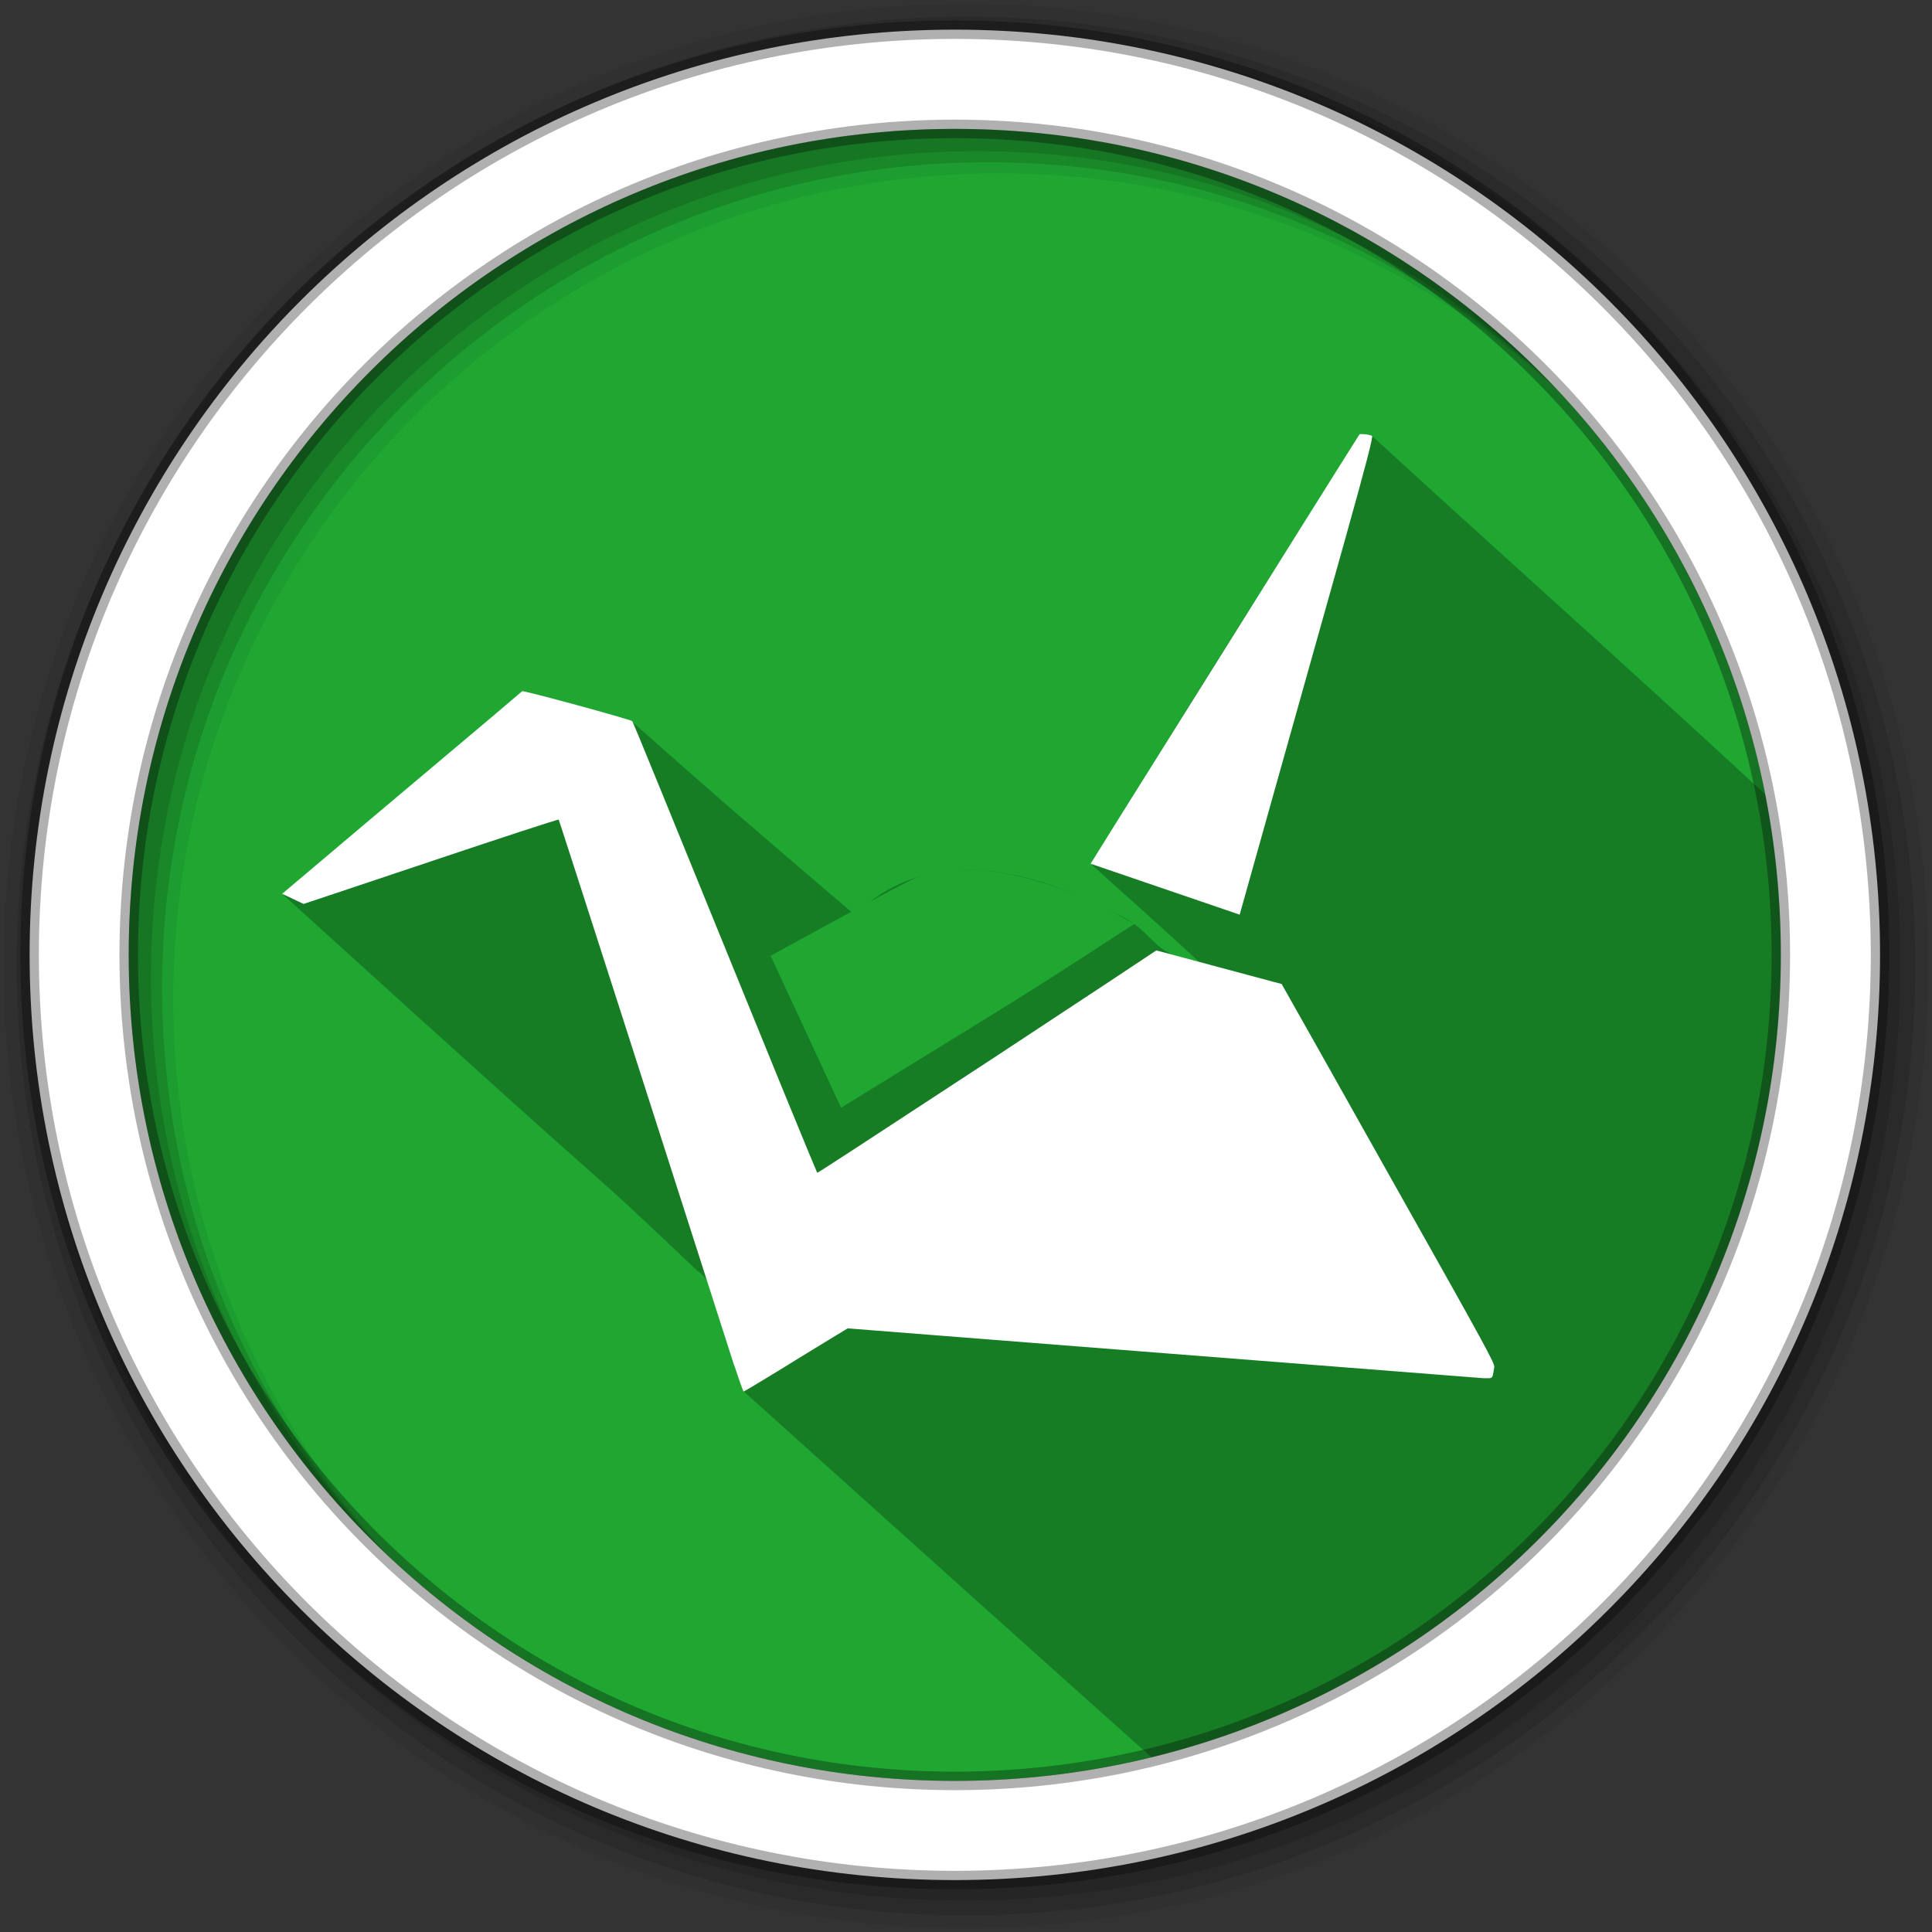 <svg height="512" viewBox="0 0 512 512" width="512" xmlns="http://www.w3.org/2000/svg">
 <rect x="0" y="0" width="512" height="512" fill="#333333" stroke="none"/>
 <path d="m471.95 253.05c0 120.9-98.006 218.91-218.91 218.91s-218.91-98.006-218.91-218.91 98.006-218.91 218.91-218.91 218.91 98.006 218.91 218.91" fill="#1FA732" fill-rule="evenodd"/>
 <path d="m360.78 115.03c-24.01 37.28-49.07 76.73-71.37 114.22 9.43 8.45 18.97 16.98 28.37 25.66-13.51-1.86-11.19-8.29-22.47-12.94-19.42-10.48-45.26-17.97-64.72-3.03-1.8 1.77-3.41 2.61-4.9 2.78-41.73-35.59-41.72-36.04-58.53-50.75-9.93-.42-23.57-9.55-32.25-3.03-19.65 17.22-41.408 32.11-59.785 49.25 110.28 100.16 70.365 62.42 109.66 99.56 8.2 5.92 9.77 23.12 12.28 31.97 96.01 86.32 95.81 85.99 108.1 96.97 95.73-23.39 166.78-109.69 166.78-212.63 0-14.55-1.42-28.77-4.13-42.53-35.34-32.76-72.32-65.73-104.22-95-.89-.36-1.84-.5-2.81-.5z" opacity=".25"/>
 <path d="m256 1c-140.83 0-255 114.17-255 255s114.17 255 255 255 255-114.17 255-255-114.17-255-255-255m8.827 44.931c120.9 0 218.9 98 218.9 218.9s-98 218.9-218.9 218.9-218.93-98-218.93-218.9 98.03-218.9 218.93-218.9" fill-opacity=".067" fill-rule="evenodd"/>
 <path d="m256 4.43c-138.94 0-251.57 112.63-251.57 251.57s112.63 251.57 251.57 251.57 251.57-112.63 251.57-251.57-112.63-251.57-251.57-251.57m5.885 38.556c120.9 0 218.9 98 218.9 218.9s-98 218.9-218.9 218.9-218.93-98-218.93-218.9 98.03-218.9 218.93-218.9" fill-opacity=".129" fill-rule="evenodd"/>
 <path d="m256 8.36c-136.77 0-247.64 110.87-247.64 247.64s110.87 247.64 247.64 247.64 247.64-110.87 247.64-247.64-110.87-247.64-247.64-247.64m2.942 31.691c120.9 0 218.9 98 218.9 218.9s-98 218.9-218.9 218.9-218.93-98-218.93-218.9 98.03-218.9 218.93-218.9" fill-opacity=".129" fill-rule="evenodd"/>
 <path d="m253.04 7.86c-135.42 0-245.19 109.78-245.19 245.19 0 135.42 109.78 245.19 245.19 245.19 135.42 0 245.19-109.78 245.19-245.19 0-135.42-109.78-245.19-245.19-245.19zm0 26.297c120.9 0 218.9 98 218.9 218.9s-98 218.9-218.9 218.9-218.93-98-218.93-218.9 98.03-218.9 218.93-218.9z" fill="#ffffff" fill-rule="evenodd" stroke="#000000" stroke-opacity=".31" stroke-width="4.904"/>
 <path d="m360.78 115.02c-.28.007-.469.054-.531.125-.148.185-7.828 12.455-17.094 27.219-9.266 14.813-25.734 41.148-36.594 58.469-8.821 14.055-14.997 23.971-17.531 28.062l39.5 13.5c1.211-4.287 14.385-51.331 28-99.688 5.646-20.175 7.396-26.99 7.062-27.188-.463-.287-1.974-.522-2.812-.5z" fill="#ffffff"/>
 <path d="m138.37 183.18c-.148.148-4.068 3.484-8.75 7.438-4.67 3.954-18.95 15.976-31.688 26.688l-23.156 19.562 5.688 2.688 33.719-11.281c18.532-6.227 33.776-11.211 33.875-11.062.148.099 27.838 86.378 46.469 144.53v-.125c1.297 3.954 2.414 7.156 2.562 7.156.086 0 4.151-2.416 9.031-5.406 4.732-2.903 10.839-6.701 13.594-8.344l4.938-3c-.383 0 168.53 13.219 168.53 13.219 2.557 0 2.281.331 2.812-2.906.148-1.05-1.475-4.091-28.594-52.25-14.099-25.151-24.941-44.351-27.75-49.312l-33.219-8.906-12.656 8.406c-10.279 6.807-24.242 15.953-31 20.438-32.913 21.571-45.99 30.094-46.188 30.094-.049 0-4.336-10.33-9.5-22.969-31.467-77.266-39.284-96.472-39.531-96.719-.482-.482-29.039-8.271-29.188-7.938z" fill="#ffffff"/>
 <path d="m254.87 230.49c-.653.001-1.301.007-1.938.031-7.672.284-6.608-.149-31.219 13.219-7.982 4.326-13.716 7.455-17.5 9.531l18.688 40.281c1.612-.986 2.916-1.801 4.969-3.062 9.145-5.619 21.281-13.105 33.406-20.562 21.306-13.105 34.59-22.145 39.438-25.125-3.498-1.57-10.573-6.051-14.344-7.406-14.165-5.247-21.699-6.915-31.5-6.906z" fill="#1FA732"/>
</svg>
